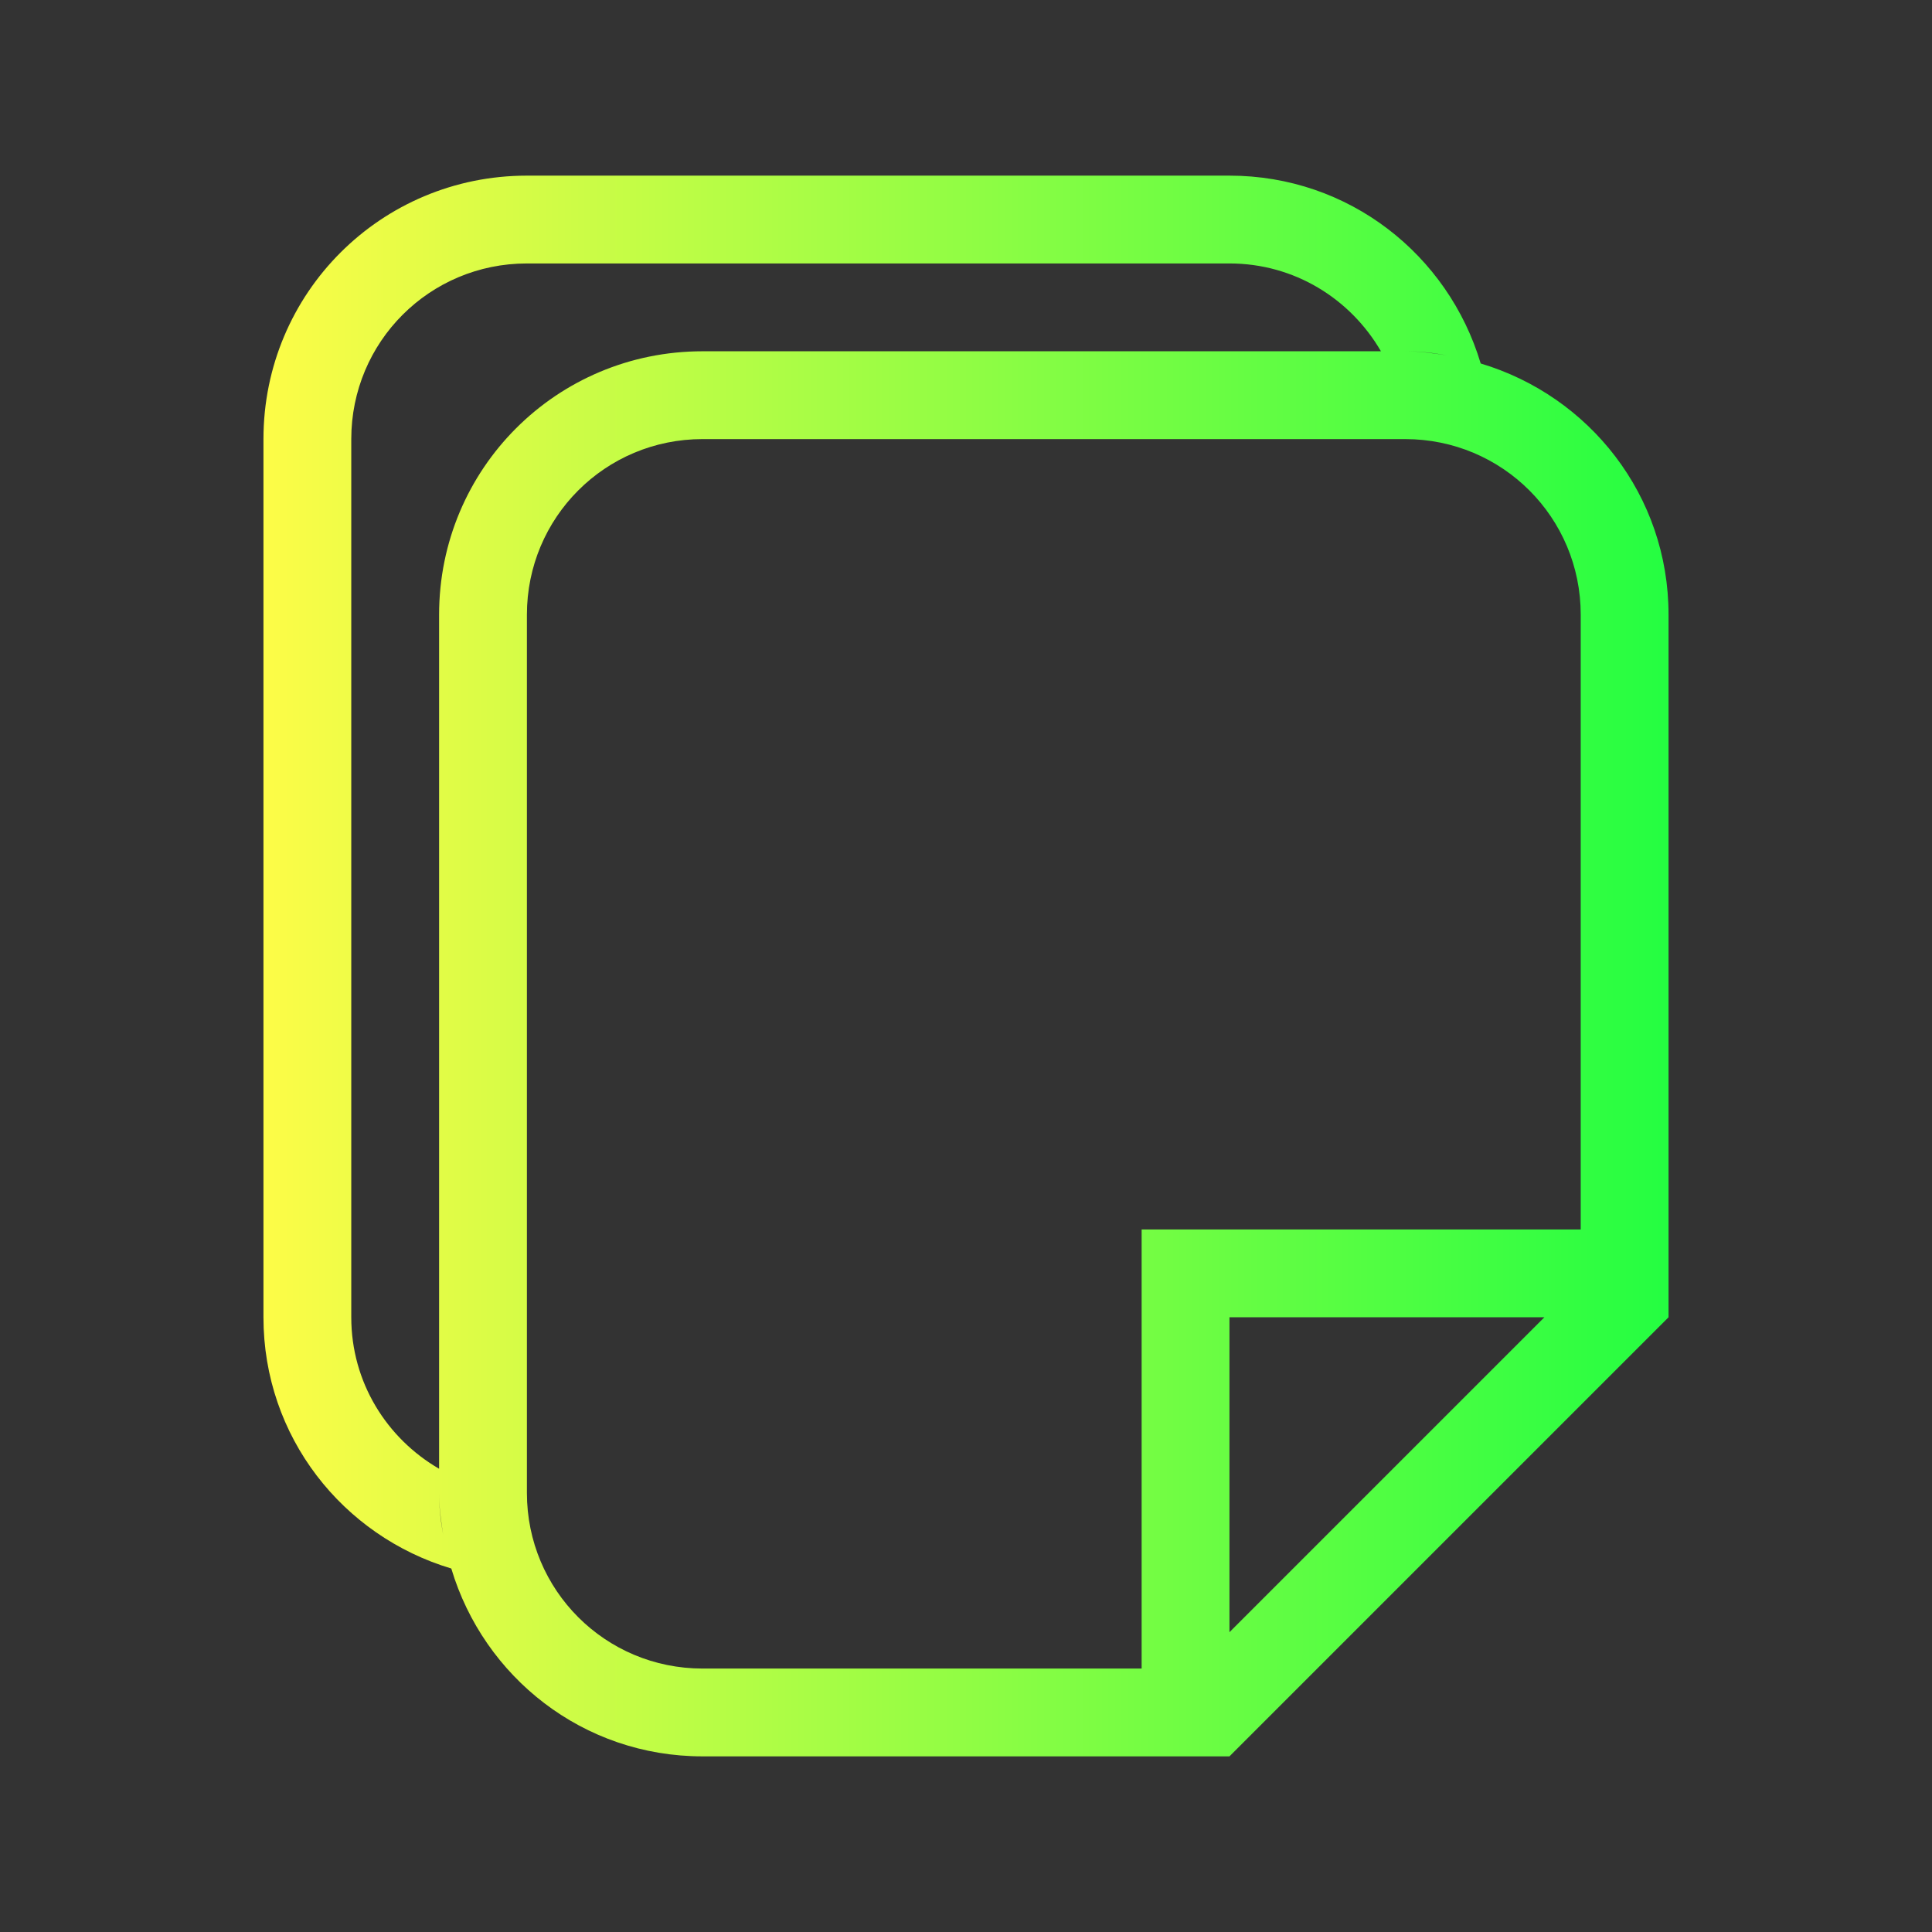 <svg width="22" height="22" viewBox="0 0 22 22" fill="none" xmlns="http://www.w3.org/2000/svg">
<rect x="0" y="0" width="22" height="22" fill="#333333" stroke="none"/>
<path d="M6 2C4.338 2 3 3.338 3 5V15C3 16.36 3.902 17.491 5.139 17.861C5.509 19.098 6.64 20 8 20H14L19 15V7C19 5.64 18.098 4.509 16.861 4.139C16.491 2.902 15.36 2 14 2H6ZM6 3H14C14.741 3 15.379 3.404 15.725 4H8C6.338 4 5 5.338 5 7V16.725C4.404 16.379 4 15.741 4 15V5C4 3.892 4.892 3 6 3ZM16 4C16.164 4 16.323 4.018 16.479 4.047C16.322 4.022 16.164 4 16 4ZM8 5H16C17.108 5 18 5.892 18 7V14H13V19H8C6.892 19 6 18.108 6 17V7C6 5.892 6.892 5 8 5ZM14 15H17.586L14 18.586V15ZM5 17C5 17.164 5.022 17.322 5.047 17.479C5.018 17.323 5 17.164 5 17Z" fill="url(#paint0_linear_10_12316)"/>
<defs>
<linearGradient id="paint0_linear_10_12316" x1="3" y1="11" x2="19" y2="11" gradientUnits="userSpaceOnUse">
<stop stop-color="#FDFC47"/>
<stop offset="1" stop-color="#24FE41"/>
</linearGradient>
</defs>
</svg>
